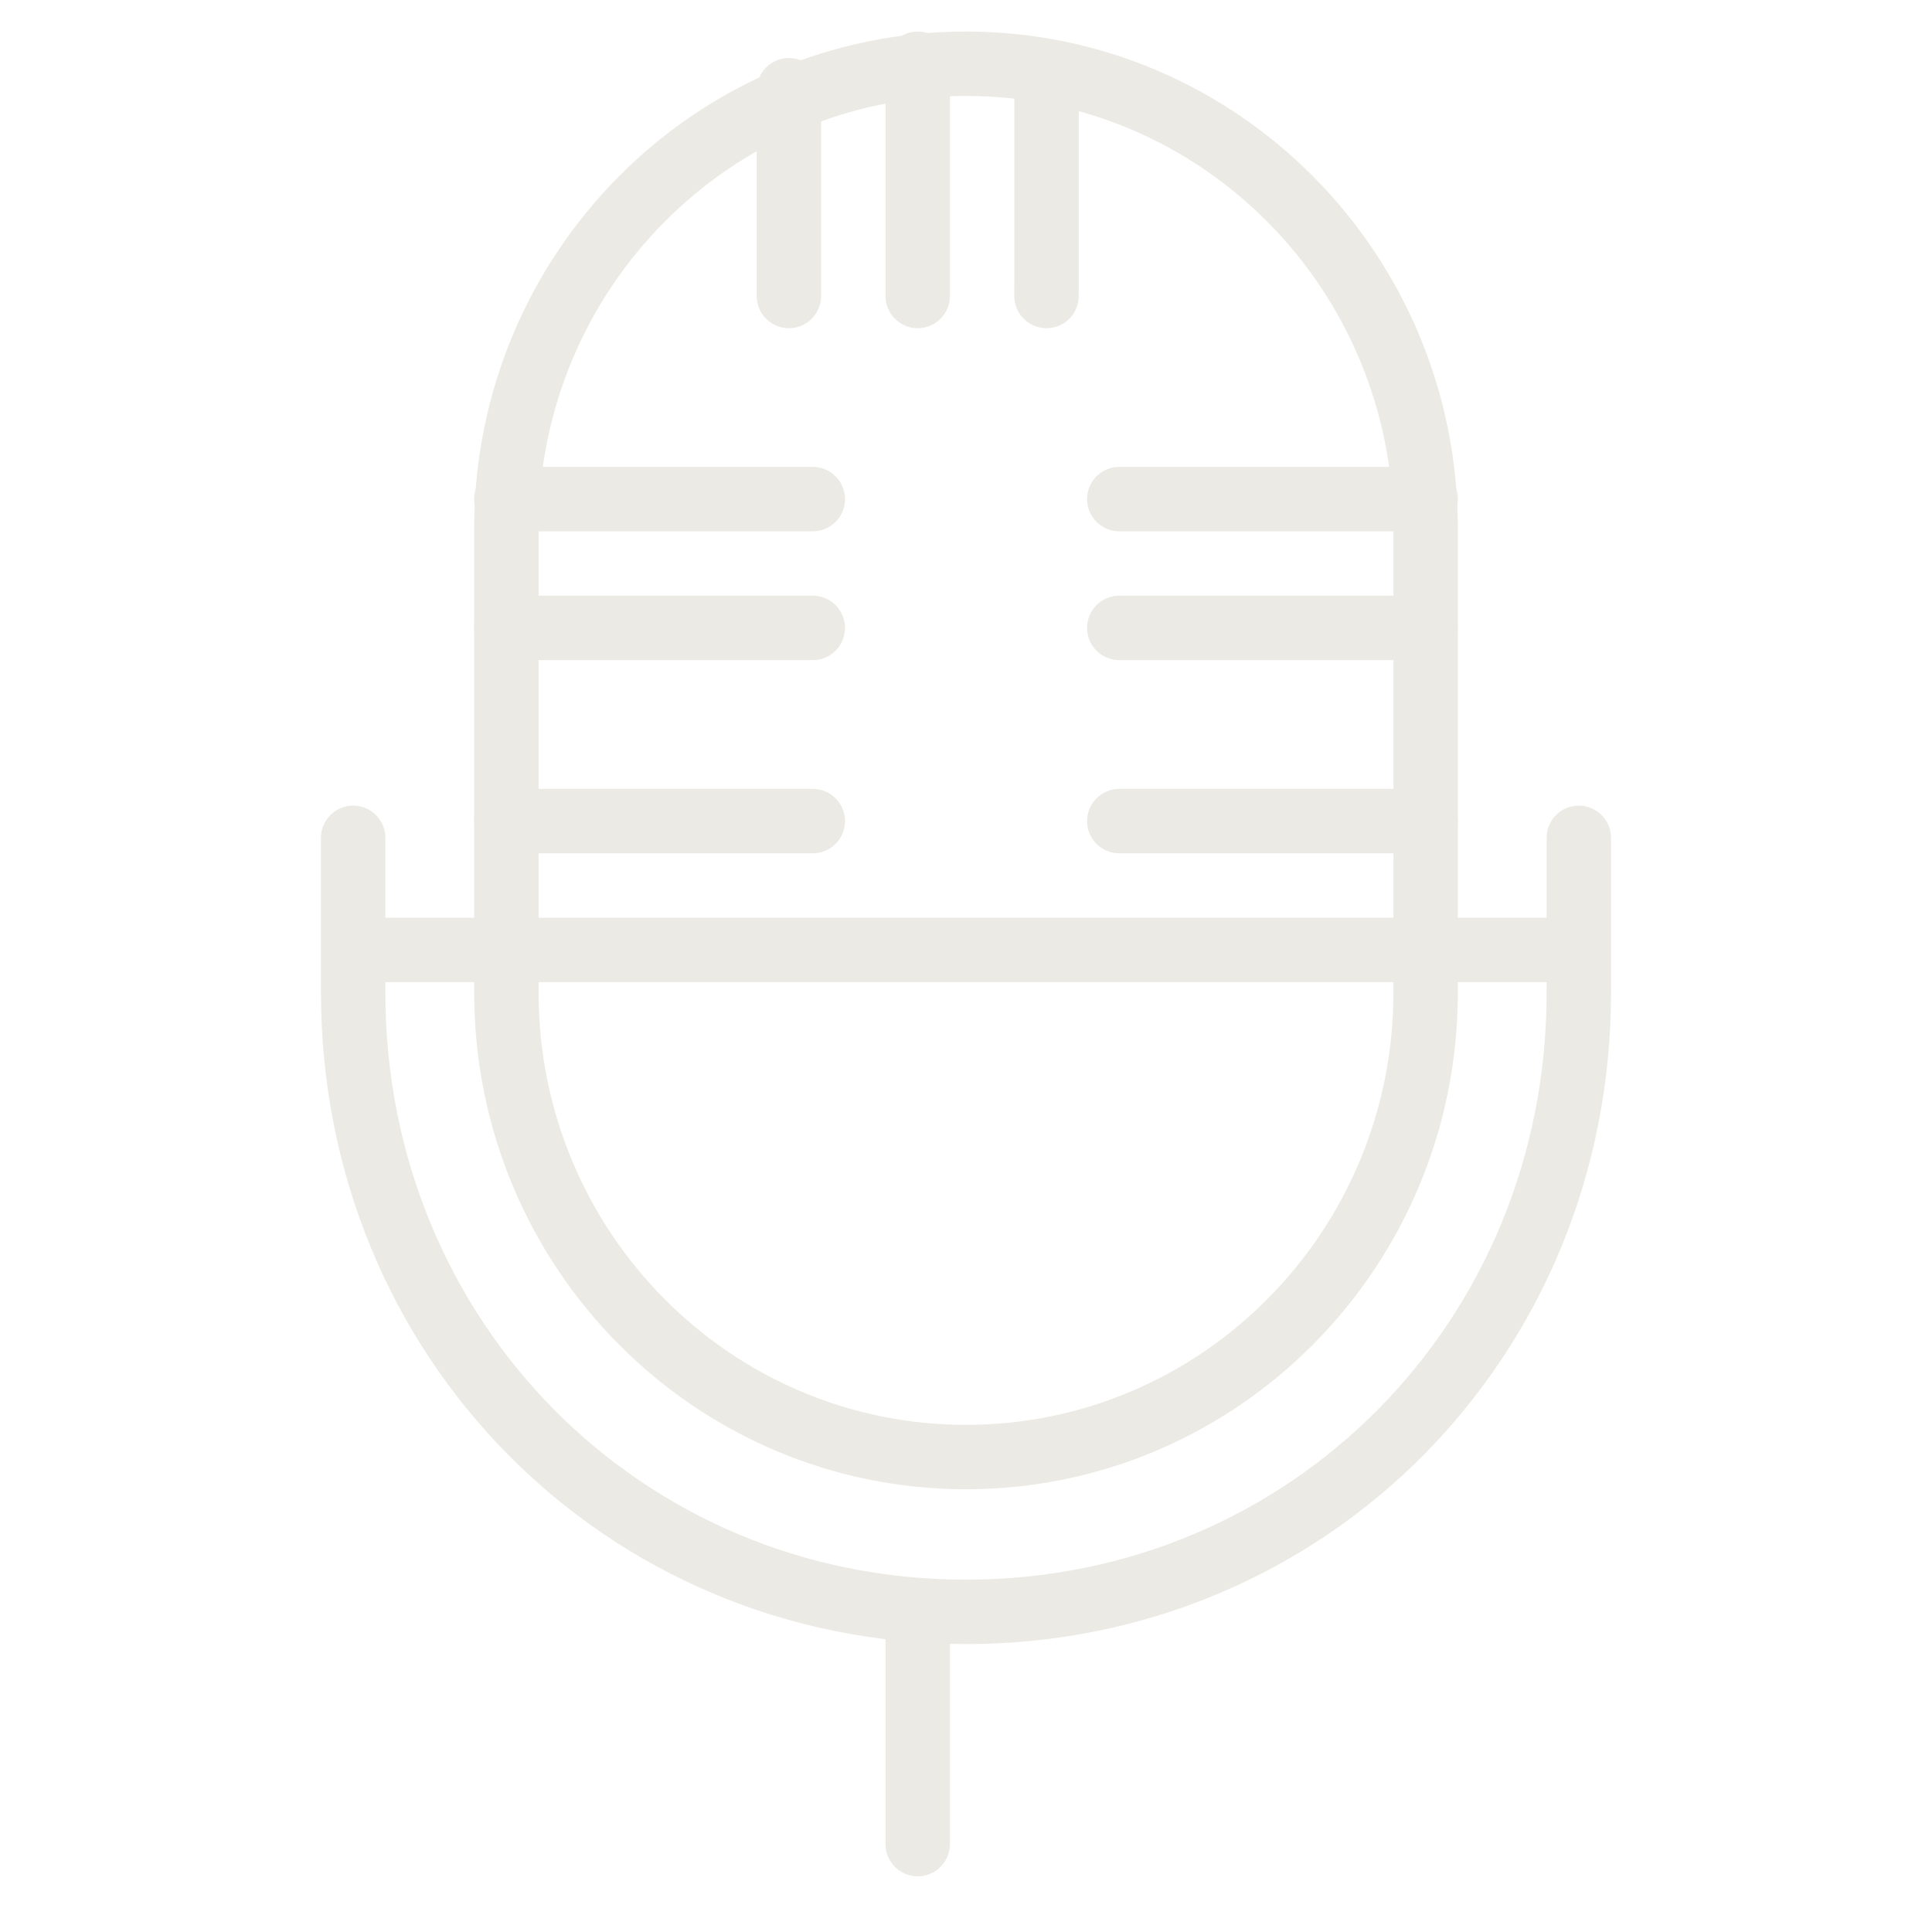 <svg width="30" height="30" viewBox="0 0 30 30" xmlns="http://www.w3.org/2000/svg"><g stroke="#EBEAE4" stroke-linejoin="round" fill="none" fill-rule="evenodd"><path d="M22.137 15.413c0 3.984-3.197 7.212-7.137 7.212-3.942 0-7.137-3.228-7.137-7.212V8.202C7.863 4.22 11.058.99 15 .99c3.94 0 7.137 3.23 7.137 7.212v7.211z"/><path d="M5.484 13.01v2.403c0 5.378 4.193 9.616 9.516 9.616 5.32 0 9.516-4.238 9.516-9.616V13.01M14.25 25.029v3.606m0-27.645v3.606m2.001-3.195l-.001 3.195m-4-3.195v3.195" stroke-linecap="round"/><path d="M5.484 14.75h19.032"/><path d="M7.863 7.75h4.758m-4.758 2h4.758m9.516-2H17.38m4.757 2H17.38m-9.517 3h4.758m9.516 0H17.38" stroke-linecap="round"/></g></svg>